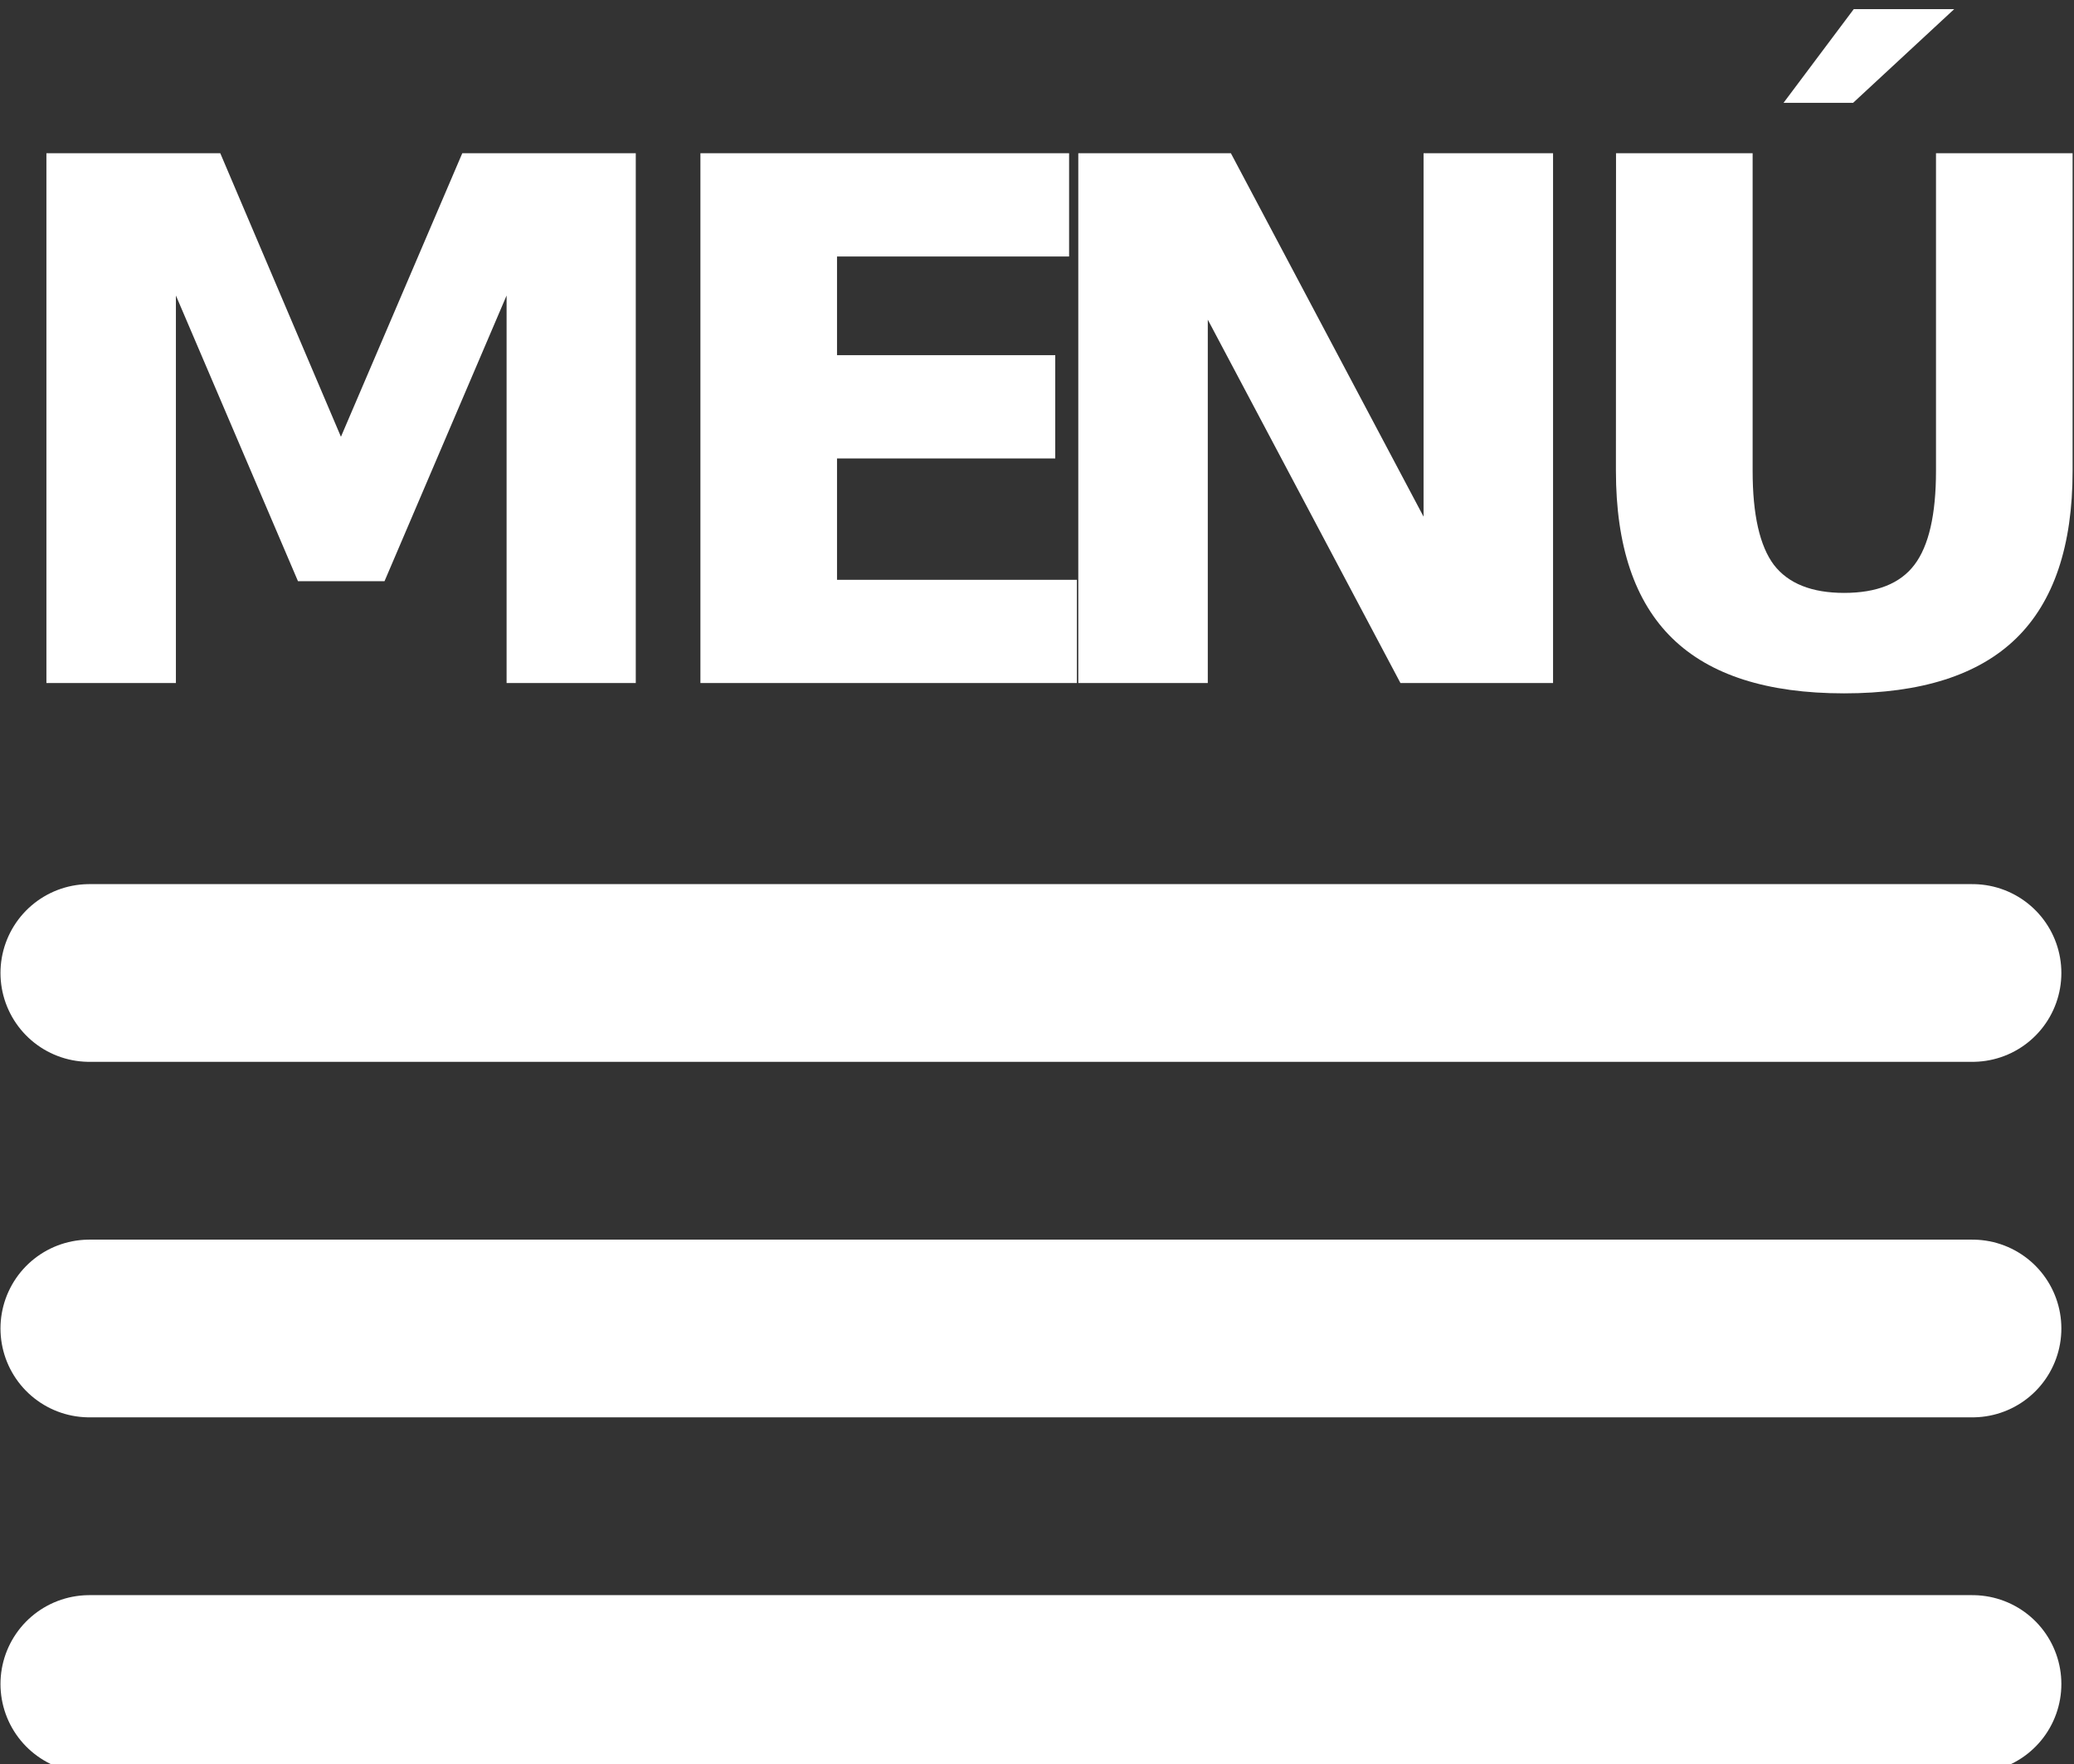 <?xml version="1.0" encoding="UTF-8" standalone="no"?>
<!-- Created with Inkscape (http://www.inkscape.org/) -->

<svg
   xmlns:dc="http://purl.org/dc/elements/1.1/"
   xmlns:cc="http://creativecommons.org/ns#"
   xmlns:rdf="http://www.w3.org/1999/02/22-rdf-syntax-ns#"
   xmlns:svg="http://www.w3.org/2000/svg"
   xmlns="http://www.w3.org/2000/svg"
   xmlns:sodipodi="http://sodipodi.sourceforge.net/DTD/sodipodi-0.dtd"
   xmlns:inkscape="http://www.inkscape.org/namespaces/inkscape"
   version="1.1"
   id="svg2"
   xml:space="preserve"
   width="52.904"
   height="44.993"
   viewBox="0 0 52.904 44.993"
   sodipodi:docname="menu.svg"
   inkscape:version="0.92.2 5c3e80d, 2017-08-06"><rect x="0" y="0" width="52.904" height="44.993" fill="#333333" stroke="none"/><defs
     id="defs6"><linearGradient
       x1="0"
       y1="0"
       x2="1"
       y2="0"
       gradientUnits="userSpaceOnUse"
       gradientTransform="matrix(731.18,511.978,-511.978,731.18,147.52,430.5)"
       spreadMethod="pad"
       id="linearGradient40"><stop
         style="stop-opacity:1;stop-color:#4ab039"
         offset="0"
         id="stop32" /><stop
         style="stop-opacity:1;stop-color:#4ab039"
         offset="0.193"
         id="stop34" /><stop
         style="stop-opacity:1;stop-color:#2f7d36"
         offset="0.985"
         id="stop36" /><stop
         style="stop-opacity:1;stop-color:#2f7d36"
         offset="1"
         id="stop38" /></linearGradient><clipPath
       clipPathUnits="userSpaceOnUse"
       id="clipPath50"><path
         d="M 0,731.524 H 1024 V 0 H 0 Z"
         id="path48"
         inkscape:connector-curvature="0" /></clipPath><clipPath
       clipPathUnits="userSpaceOnUse"
       id="clipPath182"><path
         d="M 0,731.524 H 1024 V 0 H 0 Z"
         id="path180"
         inkscape:connector-curvature="0" /></clipPath><clipPath
       clipPathUnits="userSpaceOnUse"
       id="clipPath202"><path
         d="M 0,731.524 H 1024 V 0 H 0 Z"
         id="path200"
         inkscape:connector-curvature="0" /></clipPath><clipPath
       clipPathUnits="userSpaceOnUse"
       id="clipPath278"><path
         d="M 0,731.524 H 1024 V 0 H 0 Z"
         id="path276"
         inkscape:connector-curvature="0" /></clipPath><clipPath
       clipPathUnits="userSpaceOnUse"
       id="clipPath294"><path
         d="M 0,731.524 H 1024 V 0 H 0 Z"
         id="path292"
         inkscape:connector-curvature="0" /></clipPath><linearGradient
       x1="0"
       y1="0"
       x2="1"
       y2="0"
       gradientUnits="userSpaceOnUse"
       gradientTransform="matrix(-71.68,-6.3e-6,-6.3e-6,71.68,704.938,479.262)"
       spreadMethod="pad"
       id="linearGradient382"><stop
         style="stop-opacity:1;stop-color:#66b831"
         offset="0"
         id="stop378" /><stop
         style="stop-opacity:1;stop-color:#2f7d36"
         offset="1"
         id="stop380" /></linearGradient><linearGradient
       x1="0"
       y1="0"
       x2="1"
       y2="0"
       gradientUnits="userSpaceOnUse"
       gradientTransform="matrix(-71.681,-6.3e-6,-6.3e-6,71.681,704.939,453.293)"
       spreadMethod="pad"
       id="linearGradient402"><stop
         style="stop-opacity:1;stop-color:#66b831"
         offset="0"
         id="stop398" /><stop
         style="stop-opacity:1;stop-color:#2f7d36"
         offset="1"
         id="stop400" /></linearGradient><linearGradient
       x1="0"
       y1="0"
       x2="1"
       y2="0"
       gradientUnits="userSpaceOnUse"
       gradientTransform="matrix(-71.681,-6.3e-6,-6.3e-6,71.681,704.938,426.918)"
       spreadMethod="pad"
       id="linearGradient422"><stop
         style="stop-opacity:1;stop-color:#66b831"
         offset="0"
         id="stop418" /><stop
         style="stop-opacity:1;stop-color:#2f7d36"
         offset="1"
         id="stop420" /></linearGradient><linearGradient
       x1="0"
       y1="0"
       x2="1"
       y2="0"
       gradientUnits="userSpaceOnUse"
       gradientTransform="matrix(-71.68,-6.3e-6,-6.3e-6,71.68,704.938,400.543)"
       spreadMethod="pad"
       id="linearGradient442"><stop
         style="stop-opacity:1;stop-color:#66b831"
         offset="0"
         id="stop438" /><stop
         style="stop-opacity:1;stop-color:#2f7d36"
         offset="1"
         id="stop440" /></linearGradient><linearGradient
       x1="0"
       y1="0"
       x2="1"
       y2="0"
       gradientUnits="userSpaceOnUse"
       gradientTransform="matrix(-65.973,5.8e-6,5.8e-6,65.973,713.322,321.419)"
       spreadMethod="pad"
       id="linearGradient466"><stop
         style="stop-opacity:1;stop-color:#f9b50a"
         offset="0"
         id="stop458" /><stop
         style="stop-opacity:1;stop-color:#f79c0e"
         offset="0.193"
         id="stop460" /><stop
         style="stop-opacity:1;stop-color:#d55415"
         offset="0.985"
         id="stop462" /><stop
         style="stop-opacity:1;stop-color:#d55415"
         offset="1"
         id="stop464" /></linearGradient><linearGradient
       x1="0"
       y1="0"
       x2="1"
       y2="0"
       gradientUnits="userSpaceOnUse"
       gradientTransform="matrix(-65.973,5.8e-6,5.8e-6,65.973,713.322,295.855)"
       spreadMethod="pad"
       id="linearGradient490"><stop
         style="stop-opacity:1;stop-color:#f9b50a"
         offset="0"
         id="stop482" /><stop
         style="stop-opacity:1;stop-color:#f79c0e"
         offset="0.193"
         id="stop484" /><stop
         style="stop-opacity:1;stop-color:#d55415"
         offset="0.985"
         id="stop486" /><stop
         style="stop-opacity:1;stop-color:#d55415"
         offset="1"
         id="stop488" /></linearGradient><clipPath
       clipPathUnits="userSpaceOnUse"
       id="clipPath534"><path
         d="M 0,731.524 H 1024 V 0 H 0 Z"
         id="path532"
         inkscape:connector-curvature="0" /></clipPath><clipPath
       clipPathUnits="userSpaceOnUse"
       id="clipPath552"><path
         d="M 0,731.524 H 1024 V 0 H 0 Z"
         id="path550"
         inkscape:connector-curvature="0" /></clipPath><clipPath
       clipPathUnits="userSpaceOnUse"
       id="clipPath580"><path
         d="m 811.115,167.601 h 29.817 v -23.813 h -29.817 z"
         id="path578"
         inkscape:connector-curvature="0" /></clipPath><clipPath
       clipPathUnits="userSpaceOnUse"
       id="clipPath652"><path
         d="M 492.375,194.913 H 896.142 V 118.521 H 492.375 Z"
         id="path650"
         inkscape:connector-curvature="0" /></clipPath></defs><sodipodi:namedview
     pagecolor="#ffffff"
     bordercolor="#666666"
     borderopacity="1"
     objecttolerance="10"
     gridtolerance="10"
     guidetolerance="10"
     inkscape:pageopacity="0"
     inkscape:pageshadow="2"
     inkscape:window-width="1245"
     inkscape:window-height="647"
     id="namedview4"
     showgrid="false"
     fit-margin-top="0"
     fit-margin-left="0"
     fit-margin-right="0"
     fit-margin-bottom="0"
     inkscape:zoom="3.6210657"
     inkscape:cx="47.528397"
     inkscape:cy="47.528397"
     inkscape:window-x="0"
     inkscape:window-y="0"
     inkscape:window-maximized="0"
     inkscape:current-layer="g10" /><g
     id="g10"
     inkscape:groupmode="layer"
     inkscape:label="Pantallas para credito Diseño - CPN"
     transform="matrix(1.333,0,0,-1.333,-80.657,935.378)"><g
       id="g196"><g
         id="g198"
         clip-path="url(#clipPath202)"><g
           id="g204"
           transform="translate(62.217,683.093)"><path
             d="M 0,0 H 36.037"
             style="fill:none;stroke:#ffffff;stroke-width:3.4;stroke-linecap:round;stroke-linejoin:miter;stroke-miterlimit:10;stroke-dasharray:none;stroke-opacity:1"
             id="path206"
             inkscape:connector-curvature="0" /></g><g
           id="g208"
           transform="translate(62.217,676.291)"><path
             d="M 0,0 H 36.037"
             style="fill:none;stroke:#ffffff;stroke-width:3.4;stroke-linecap:round;stroke-linejoin:miter;stroke-miterlimit:10;stroke-dasharray:none;stroke-opacity:1"
             id="path210"
             inkscape:connector-curvature="0" /></g><g
           id="g212"
           transform="translate(62.217,669.489)"><path
             d="M 0,0 H 36.037"
             style="fill:none;stroke:#ffffff;stroke-width:3.4;stroke-linecap:round;stroke-linejoin:miter;stroke-miterlimit:10;stroke-dasharray:none;stroke-opacity:1"
             id="path214"
             inkscape:connector-curvature="0" /></g></g></g><g
       aria-label="MENÚ"
       transform="matrix(1,0,0,-1,60.119,688.64)"
       style="font-variant:normal;font-weight:bold;font-stretch:normal;font-size:13.906px;font-family:'Century Gothic';-inkscape-font-specification:CenturyGothic-Bold;writing-mode:lr-tb;fill:#ffffff;fill-opacity:1;fill-rule:nonzero;stroke:none"
       id="text218"><path
         d="m 1.277,-10.137 h 3.327 l 2.309,5.425 2.322,-5.425 H 12.555 V 0 H 10.083 V -7.415 L 7.747,-1.949 H 6.091 L 3.755,-7.415 V 0 H 1.277 Z"
         id="path1556"
         inkscape:connector-curvature="0" /><path
         d="m 13.792,-10.137 h 7.055 v 1.976 h -4.441 v 1.888 h 4.176 v 1.976 h -4.176 v 2.322 h 4.59 V 0 h -7.204 z"
         id="path1558"
         inkscape:connector-curvature="0" /><path
         d="m 21.023,-10.137 h 2.92 l 3.687,6.953 v -6.953 h 2.478 V 0 H 27.188 L 23.501,-6.953 V 0 h -2.478 z"
         id="path1560"
         inkscape:connector-curvature="0" /><path
         d="m 31.313,-10.137 h 2.614 v 6.077 q 0,1.256 0.407,1.799 0.414,0.536 1.344,0.536 0.937,0 1.344,-0.536 0.414,-0.543 0.414,-1.799 v -6.077 h 2.614 v 6.077 q 0,2.152 -1.08,3.205 -1.08,1.052 -3.293,1.052 -2.207,0 -3.286,-1.052 -1.08,-1.052 -1.08,-3.205 z m 4.549,-2.757 h 1.922 l -1.935,1.793 h -1.331 z"
         id="path1562"
         inkscape:connector-curvature="0" /></g></g></svg>